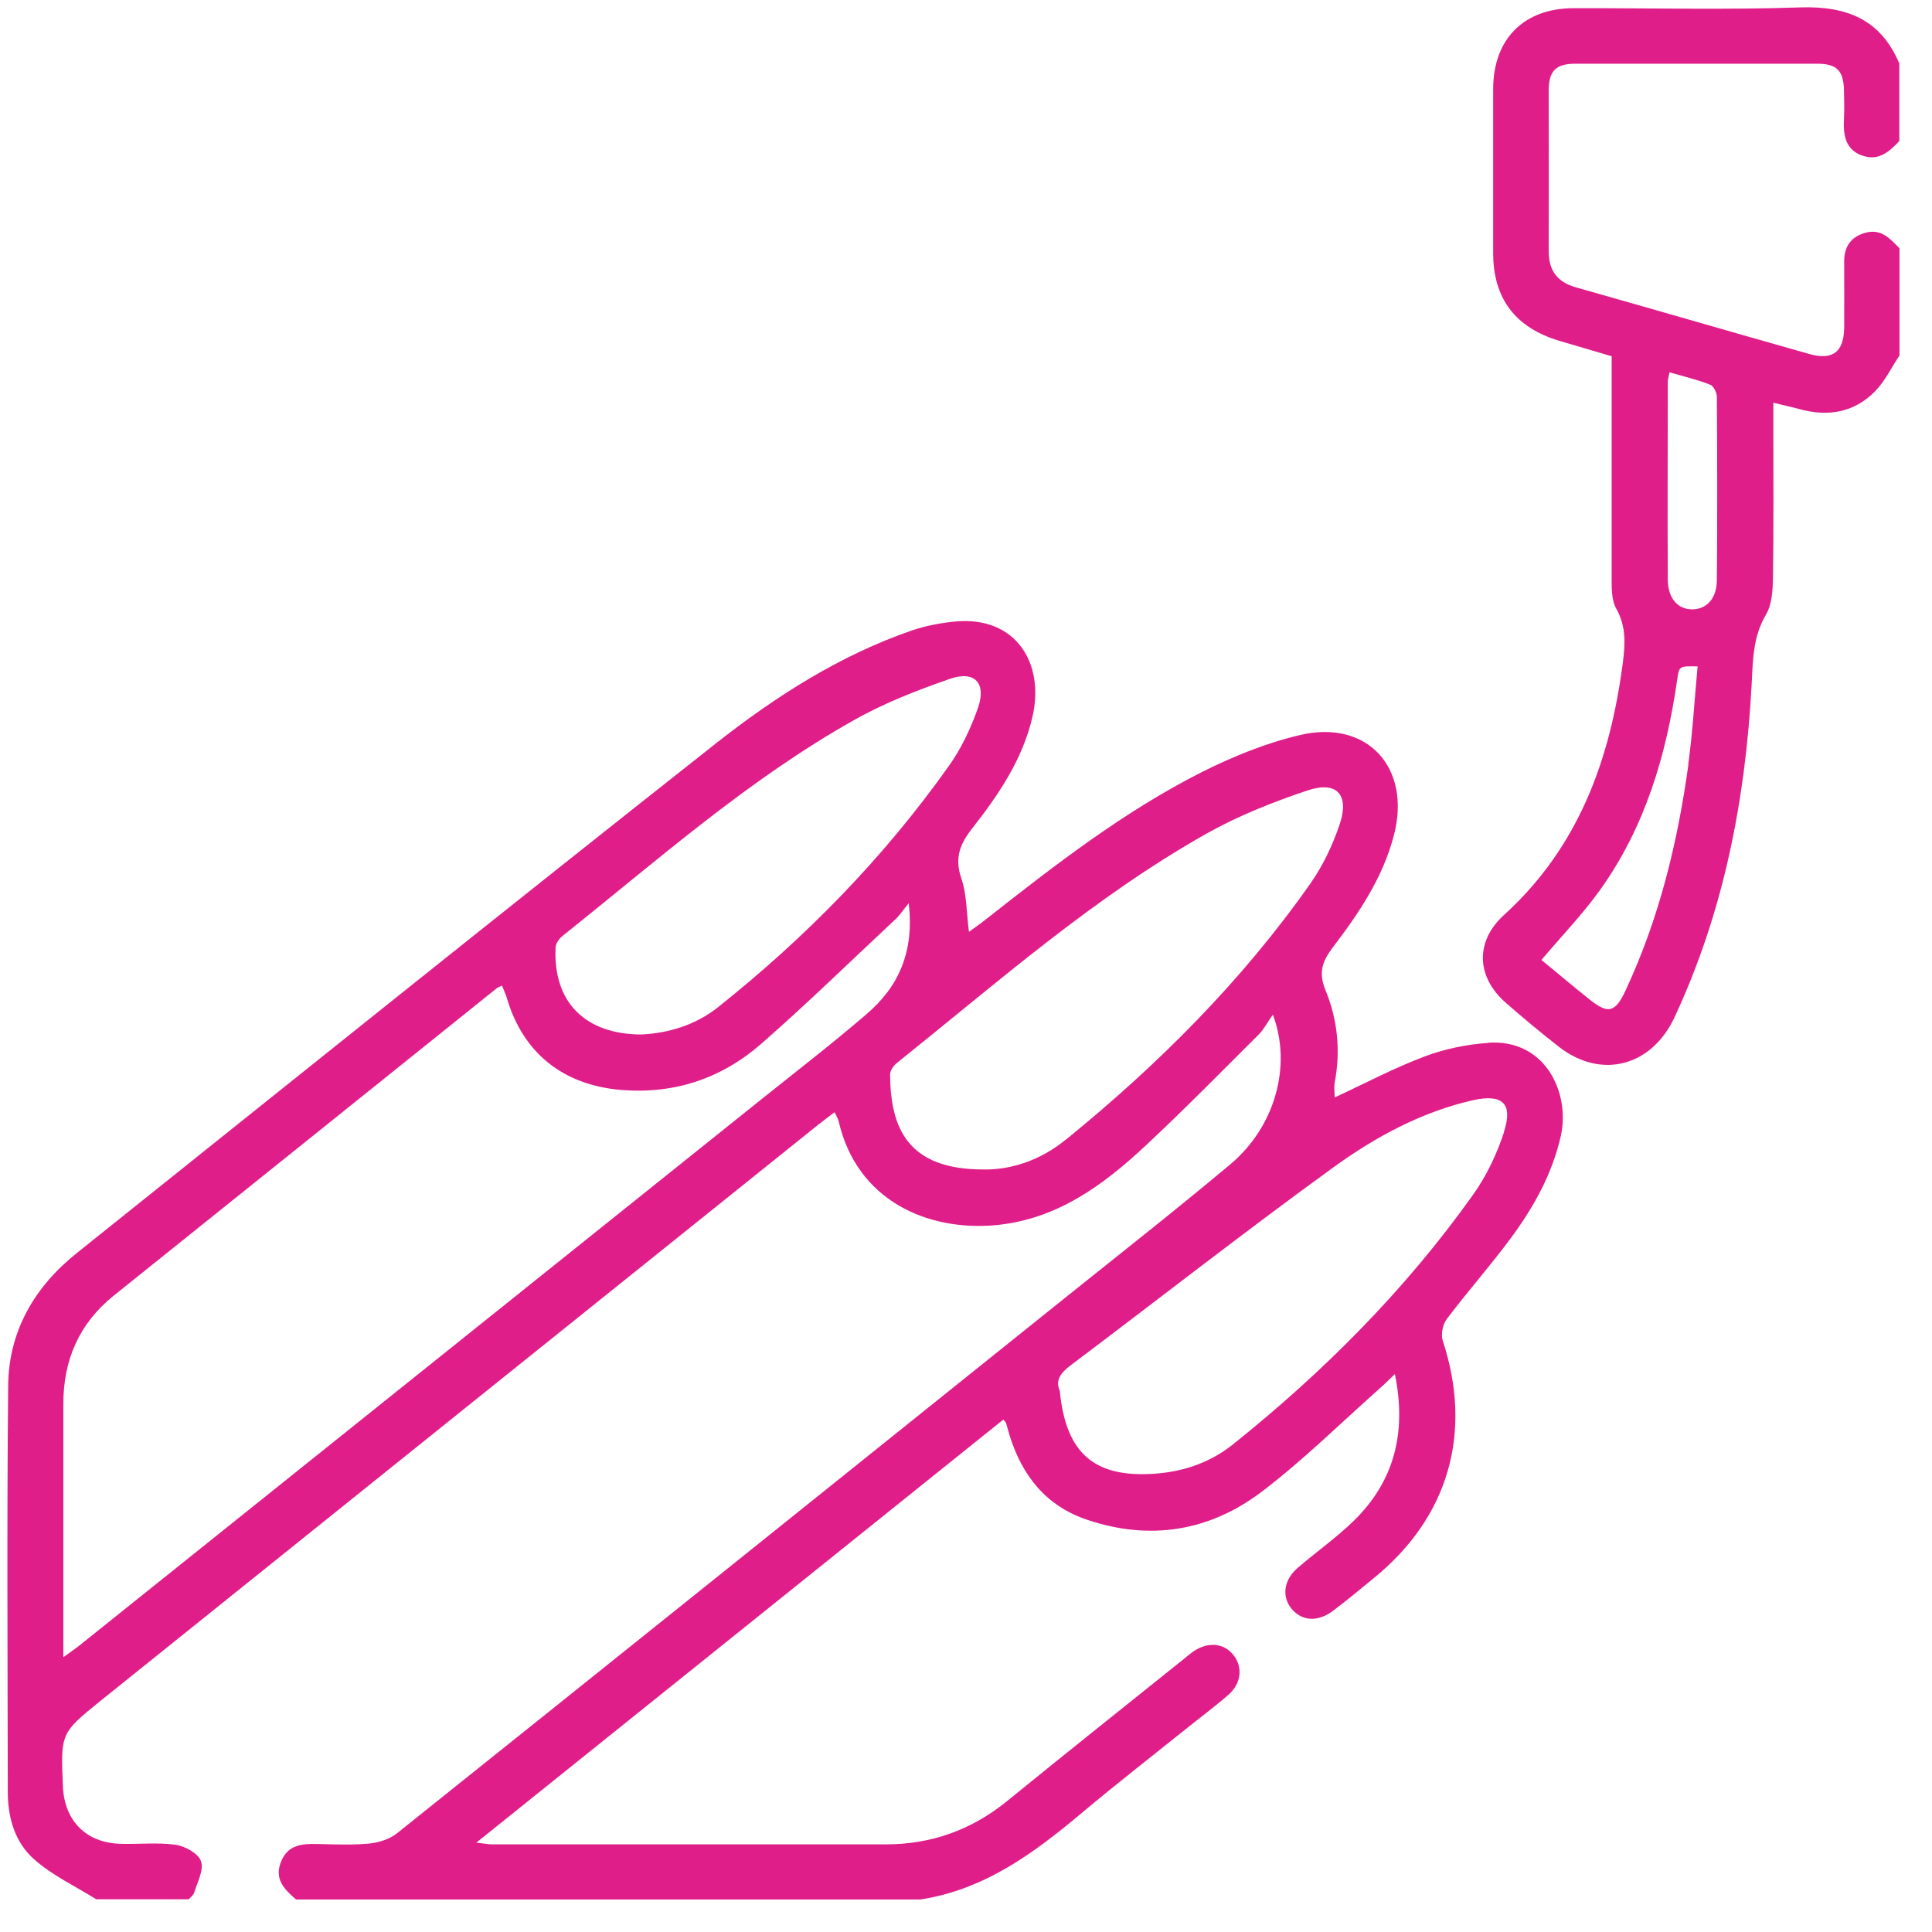 <svg width="51" height="51" viewBox="0 0 51 51" fill="none" xmlns="http://www.w3.org/2000/svg">
<g id="Group 10710">
<path id="Vector" d="M39.272 27.531C38.712 27.572 38.143 27.686 37.62 27.883C36.806 28.188 36.035 28.598 35.232 28.97C35.232 28.836 35.211 28.701 35.232 28.582C35.393 27.743 35.31 26.919 34.994 26.148C34.802 25.687 34.895 25.392 35.175 25.019C35.864 24.118 36.506 23.17 36.796 22.046C37.262 20.264 36.092 18.98 34.31 19.405C33.425 19.612 32.549 19.969 31.731 20.378C29.68 21.414 27.862 22.823 26.065 24.237C25.91 24.361 25.749 24.475 25.578 24.599C25.511 24.076 25.521 23.605 25.376 23.185C25.195 22.652 25.335 22.289 25.661 21.87C26.355 20.989 26.987 20.057 27.251 18.939C27.588 17.499 26.811 16.261 25.221 16.406C24.838 16.442 24.449 16.515 24.081 16.639C22.17 17.297 20.482 18.379 18.913 19.612C13.262 24.071 7.653 28.577 2.034 33.072C0.91 33.968 0.227 35.139 0.216 36.584C0.18 40.157 0.201 43.736 0.206 47.31C0.206 47.988 0.398 48.635 0.895 49.076C1.376 49.505 1.988 49.79 2.542 50.137H4.981C5.033 50.08 5.105 50.029 5.126 49.961C5.209 49.687 5.385 49.366 5.307 49.133C5.24 48.931 4.888 48.734 4.639 48.698C4.163 48.63 3.666 48.687 3.179 48.672C2.272 48.646 1.703 48.066 1.661 47.164C1.599 45.756 1.599 45.751 2.656 44.896C8.964 39.831 15.272 34.766 21.585 29.701C21.72 29.592 21.865 29.488 22.031 29.359C22.077 29.457 22.119 29.525 22.139 29.602C22.621 31.689 24.475 32.502 26.272 32.342C27.893 32.192 29.11 31.296 30.239 30.244C31.26 29.291 32.239 28.292 33.228 27.308C33.362 27.173 33.45 26.997 33.601 26.785C34.113 28.147 33.647 29.753 32.482 30.731C31.011 31.964 29.504 33.145 28.007 34.346C22.165 39.033 16.323 43.721 10.476 48.397C10.279 48.553 9.994 48.641 9.741 48.666C9.29 48.708 8.829 48.687 8.379 48.677C7.969 48.666 7.591 48.698 7.415 49.153C7.234 49.614 7.514 49.878 7.814 50.142H24.294C25.987 49.884 27.298 48.915 28.561 47.853C29.457 47.102 30.379 46.383 31.291 45.652C31.669 45.347 32.062 45.057 32.43 44.736C32.772 44.435 32.808 44 32.56 43.689C32.311 43.373 31.892 43.332 31.514 43.586C31.42 43.648 31.332 43.726 31.244 43.798C29.685 45.046 28.121 46.294 26.573 47.553C25.64 48.309 24.579 48.687 23.382 48.687C19.923 48.687 16.458 48.687 12.998 48.687C12.884 48.687 12.765 48.661 12.574 48.641C17.256 44.881 21.87 41.178 26.485 37.474C26.536 37.537 26.552 37.547 26.557 37.563C26.588 37.671 26.619 37.78 26.65 37.889C26.982 38.956 27.614 39.758 28.706 40.121C30.369 40.68 31.938 40.416 33.311 39.375C34.393 38.552 35.367 37.588 36.387 36.682C36.517 36.568 36.636 36.449 36.822 36.273C37.138 37.827 36.801 39.101 35.74 40.142C35.279 40.592 34.74 40.97 34.248 41.395C33.88 41.716 33.834 42.156 34.098 42.472C34.367 42.793 34.782 42.825 35.185 42.524C35.548 42.25 35.9 41.96 36.252 41.669C38.241 40.059 38.883 37.822 38.086 35.392C38.029 35.222 38.086 34.952 38.2 34.807C38.749 34.082 39.355 33.398 39.893 32.668C40.494 31.855 40.981 30.975 41.204 29.975C41.447 28.872 40.815 27.417 39.272 27.526V27.531ZM14.666 25.019C14.666 24.91 14.759 24.78 14.847 24.708C17.349 22.714 19.747 20.58 22.549 19.006C23.346 18.555 24.216 18.219 25.081 17.918C25.728 17.695 26.044 18.032 25.817 18.685C25.625 19.229 25.371 19.772 25.034 20.238C23.32 22.652 21.269 24.744 18.954 26.588C18.333 27.08 17.608 27.277 16.919 27.308C15.422 27.298 14.599 26.433 14.666 25.014V25.019ZM22.864 26.78C21.953 27.562 21 28.297 20.062 29.048C14.081 33.839 8.099 38.629 2.117 43.42C1.998 43.519 1.868 43.601 1.672 43.746V43.342C1.672 41.245 1.672 39.153 1.672 37.055C1.672 35.905 2.086 34.942 2.997 34.206C6.369 31.503 9.735 28.799 13.102 26.096C13.138 26.065 13.185 26.049 13.252 26.018C13.293 26.127 13.345 26.231 13.376 26.334C13.806 27.81 14.883 28.654 16.422 28.774C17.83 28.882 19.063 28.458 20.104 27.546C21.311 26.49 22.46 25.366 23.636 24.268C23.74 24.175 23.817 24.05 23.988 23.843C24.139 25.138 23.714 26.055 22.87 26.774L22.864 26.78ZM28.126 30.089C27.469 30.628 26.681 30.887 25.956 30.871C23.947 30.871 23.507 29.763 23.496 28.364C23.496 28.261 23.59 28.126 23.683 28.054C26.329 25.935 28.883 23.677 31.85 22.005C32.689 21.533 33.606 21.171 34.517 20.865C35.284 20.606 35.626 20.979 35.367 21.751C35.185 22.295 34.926 22.844 34.6 23.31C32.788 25.894 30.571 28.105 28.131 30.089H28.126ZM39.707 29.872C39.515 30.462 39.236 31.052 38.873 31.555C37.091 34.056 34.942 36.211 32.549 38.127C31.86 38.676 31.058 38.904 30.193 38.914C28.794 38.93 28.126 38.262 27.976 36.718C27.847 36.423 28.012 36.231 28.271 36.035C30.576 34.3 32.85 32.518 35.185 30.825C36.299 30.017 37.516 29.354 38.883 29.043C39.655 28.872 39.945 29.121 39.702 29.872H39.707Z" fill="#E01E89"/>
<path id="Vector_2" d="M49.132 4.095C49.562 4.271 49.868 4.017 50.137 3.722V1.677C49.65 0.516 48.754 0.159 47.537 0.195C45.543 0.263 43.539 0.211 41.545 0.216C40.23 0.216 39.422 1.024 39.416 2.339C39.416 3.784 39.416 5.235 39.416 6.68C39.416 7.881 40.002 8.653 41.172 9C41.623 9.134 42.068 9.264 42.544 9.404V9.953C42.544 11.708 42.544 13.464 42.544 15.22C42.544 15.51 42.534 15.841 42.669 16.074C42.928 16.541 42.902 16.991 42.84 17.483C42.508 20.047 41.674 22.362 39.701 24.154C38.929 24.858 38.971 25.796 39.758 26.479C40.209 26.873 40.675 27.261 41.146 27.629C42.265 28.504 43.596 28.152 44.202 26.857C45.497 24.081 46.072 21.14 46.237 18.105C46.273 17.462 46.263 16.825 46.615 16.23C46.776 15.96 46.797 15.577 46.802 15.241C46.822 13.894 46.812 12.542 46.812 11.196V10.631C47.071 10.693 47.273 10.74 47.475 10.792C48.236 11.009 48.941 10.9 49.5 10.326C49.764 10.056 49.93 9.699 50.142 9.383V6.555C49.894 6.301 49.661 6.027 49.236 6.146C48.853 6.255 48.682 6.514 48.682 6.902C48.682 7.487 48.687 8.073 48.682 8.658C48.671 9.29 48.376 9.518 47.77 9.347C45.714 8.767 43.658 8.166 41.602 7.586C41.105 7.446 40.882 7.14 40.882 6.633C40.887 5.219 40.882 3.805 40.882 2.391C40.882 1.868 41.074 1.682 41.586 1.682C43.715 1.682 45.844 1.682 47.972 1.682C48.49 1.682 48.666 1.868 48.677 2.391C48.682 2.635 48.687 2.878 48.677 3.122C48.656 3.531 48.692 3.924 49.132 4.1V4.095ZM44.57 20.181C44.285 22.243 43.798 24.247 42.912 26.143C42.643 26.723 42.456 26.78 41.97 26.391C41.54 26.049 41.12 25.692 40.69 25.34C41.229 24.703 41.783 24.128 42.239 23.491C43.425 21.834 43.989 19.933 44.274 17.939C44.326 17.581 44.326 17.581 44.813 17.592C44.73 18.462 44.684 19.327 44.564 20.187L44.57 20.181ZM44.026 10.077C44.026 10.015 44.047 9.953 44.072 9.828C44.445 9.937 44.803 10.02 45.144 10.155C45.238 10.191 45.321 10.367 45.321 10.481C45.331 12.086 45.336 13.697 45.321 15.303C45.321 15.79 45.062 16.074 44.689 16.085C44.295 16.095 44.026 15.8 44.026 15.292C44.015 13.552 44.026 11.817 44.026 10.077Z" fill="#E01E89"/>
</g>
</svg>
